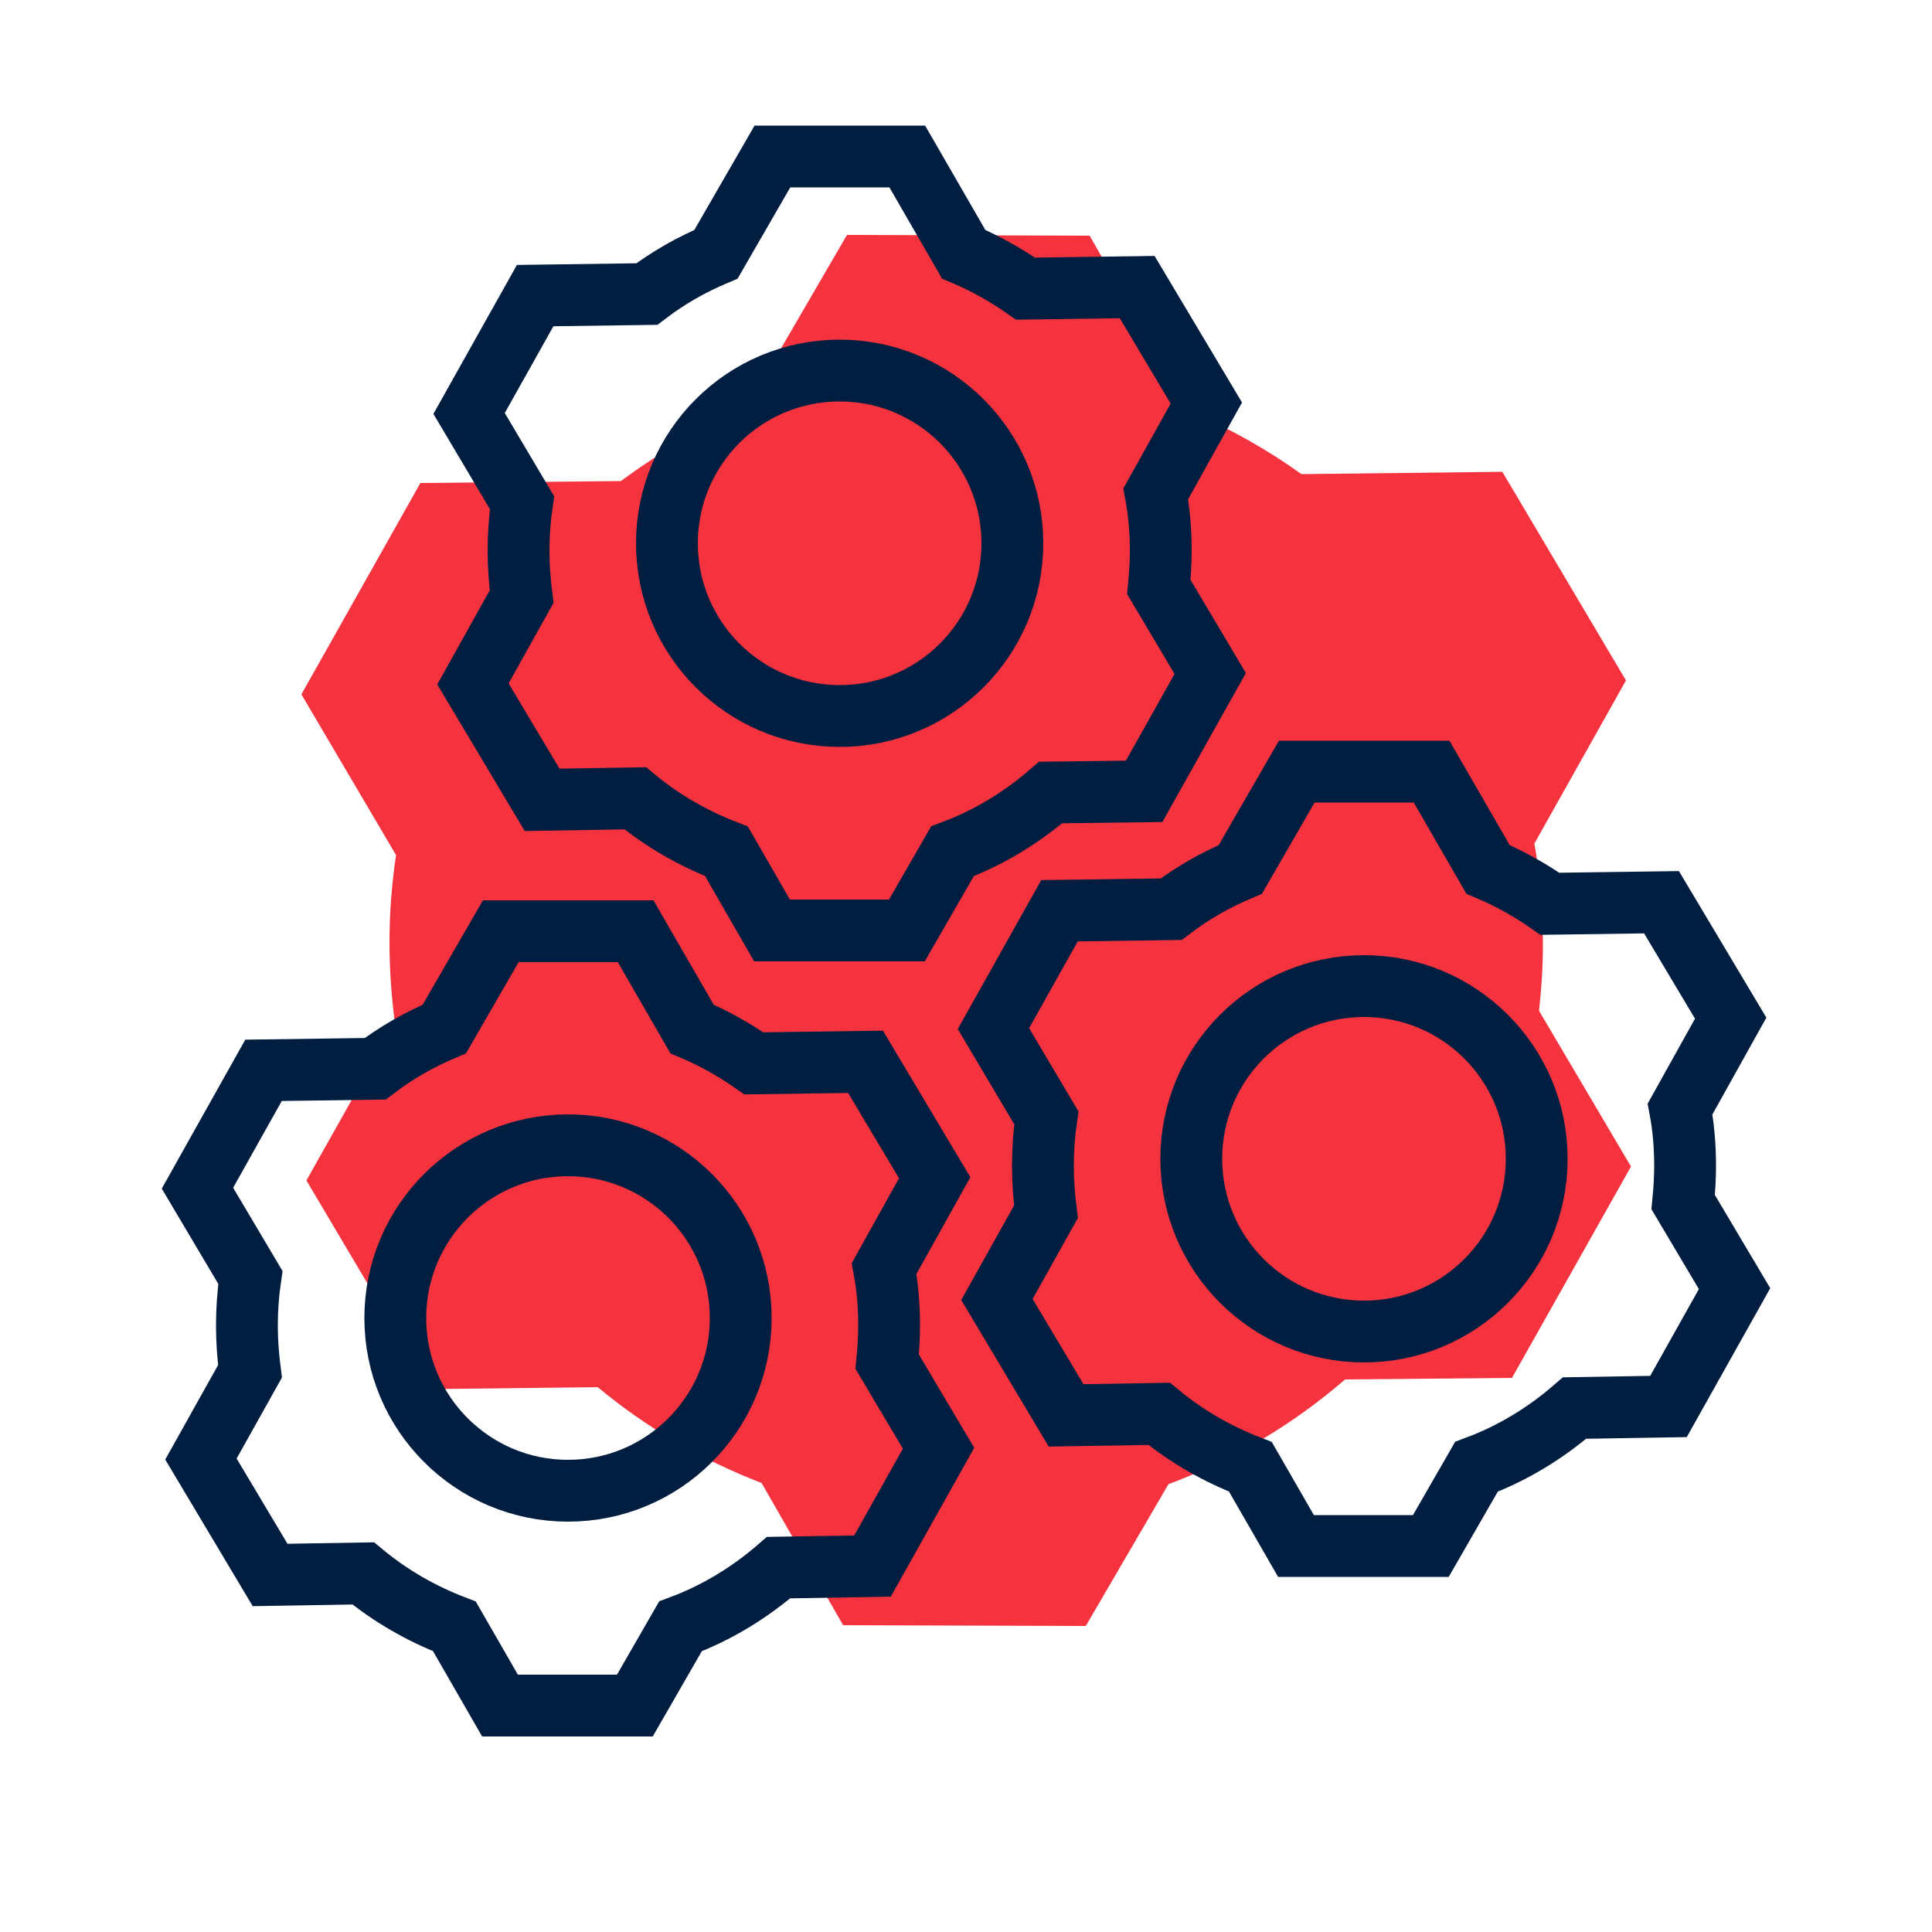 <?xml version="1.0" encoding="utf-8"?>
<!-- Generator: Adobe Illustrator 25.2.1, SVG Export Plug-In . SVG Version: 6.00 Build 0)  -->
<svg version="1.1" id="Layer_1" xmlns="http://www.w3.org/2000/svg" xmlns:xlink="http://www.w3.org/1999/xlink" x="0px" y="0px"
	 viewBox="0 0 500 500" style="enable-background:new 0 0 500 500;" xml:space="preserve">
<style type="text/css">
	.st0{fill:#F5333F;}
	.st1{fill:none;stroke:#011E41;stroke-width:16;stroke-miterlimit:10;}
	.st2{fill:none;stroke:#F5333F;stroke-width:16;stroke-miterlimit:10;}
	.st3{fill:none;stroke:#031F40;stroke-width:16;stroke-miterlimit:10;}
	.st4{fill:none;stroke:#011E41;stroke-width:15.396;stroke-miterlimit:10;}
</style>
<g>
	<path class="st0" d="M391.3,356.6l30.8-54.7l-23.8-40.3c0.6-5.5,1-11.2,1-16.9c0-9-0.7-17.8-2.2-26.4l23.7-42.2l-32-54l-52,0.6
		c-8.9-6.4-18.5-11.8-28.7-16.1L282,61l-62.8-0.2l-26.4,45.4c-11.5,4.8-22.3,11-32.1,18.3l-51.9,0.5l-30.8,54.7l24.5,41.6
		c-1.1,7.3-1.7,14.8-1.7,22.4c0,7.2,0.5,14.2,1.4,21.1l-22.9,40.7l32,54l43.4-0.5c12.5,10.4,26.8,18.8,42.4,24.8l21.1,36.8l62.8,0.2
		l21.4-36.7c16.9-6.3,32.3-15.5,45.7-27.1L391.3,356.6z"/>
	<g>
		<g>
			<path class="st1" d="M225.8,405.3l17.1-30.5l-13.3-22.4c0.3-3.1,0.5-6.2,0.5-9.4c0-5-0.4-9.9-1.3-14.7l13.1-23.5l-17.9-30
				l-28.9,0.4c-5-3.5-10.3-6.5-16-8.9L164.5,241h-34.9l-14.6,25.3c-6.4,2.7-12.4,6.1-17.9,10.3L68.2,277l-17.1,30.5l13.7,23.1
				c-0.6,4.1-0.9,8.2-0.9,12.5c0,4,0.3,7.9,0.8,11.8l-12.7,22.7l17.9,30l24.1-0.4c7,5.8,15,10.4,23.6,13.7l11.8,20.5h34.9l11.8-20.5
				c9.4-3.5,17.9-8.7,25.4-15.2L225.8,405.3z"/>
			<circle class="st1" cx="147" cy="341.1" r="44.7"/>
		</g>
		<g>
			<path class="st1" d="M431.8,364l17.1-30.5l-13.3-22.4c0.3-3.1,0.5-6.2,0.5-9.4c0-5-0.4-9.9-1.3-14.7l13.1-23.5l-17.9-30
				l-28.9,0.4c-5-3.5-10.3-6.5-16-8.9l-14.6-25.3h-34.9l-14.6,25.3c-6.4,2.7-12.4,6.1-17.9,10.3l-28.9,0.4l-17.1,30.5l13.7,23.1
				c-0.6,4.1-0.9,8.2-0.9,12.5c0,4,0.3,7.9,0.8,11.8l-12.7,22.7l17.9,30l24.1-0.4c7,5.8,15,10.4,23.6,13.7l11.8,20.5h34.9l11.8-20.5
				c9.4-3.5,17.9-8.7,25.4-15.2L431.8,364z"/>
			<circle class="st1" cx="353" cy="299.9" r="44.7"/>
		</g>
		<g>
			<path class="st1" d="M296.1,204.8l17.1-30.5l-13.3-22.4c0.3-3.1,0.5-6.2,0.5-9.4c0-5-0.4-9.9-1.3-14.7l13.1-23.5l-17.9-30
				l-28.9,0.4c-5-3.5-10.3-6.5-16-8.9l-14.6-25.3h-34.9l-14.6,25.3c-6.4,2.7-12.4,6.1-17.9,10.3l-28.9,0.4L121.4,107l13.7,23.1
				c-0.6,4.1-0.9,8.2-0.9,12.5c0,4,0.3,7.9,0.8,11.8L122.4,177l17.9,30l24.1-0.4c7,5.8,15,10.4,23.6,13.7l11.8,20.5h34.9l11.8-20.5
				c9.4-3.5,17.9-8.7,25.4-15.2L296.1,204.8z"/>
			<circle class="st1" cx="217.3" cy="140.6" r="44.7"/>
		</g>
	</g>
</g>
</svg>
